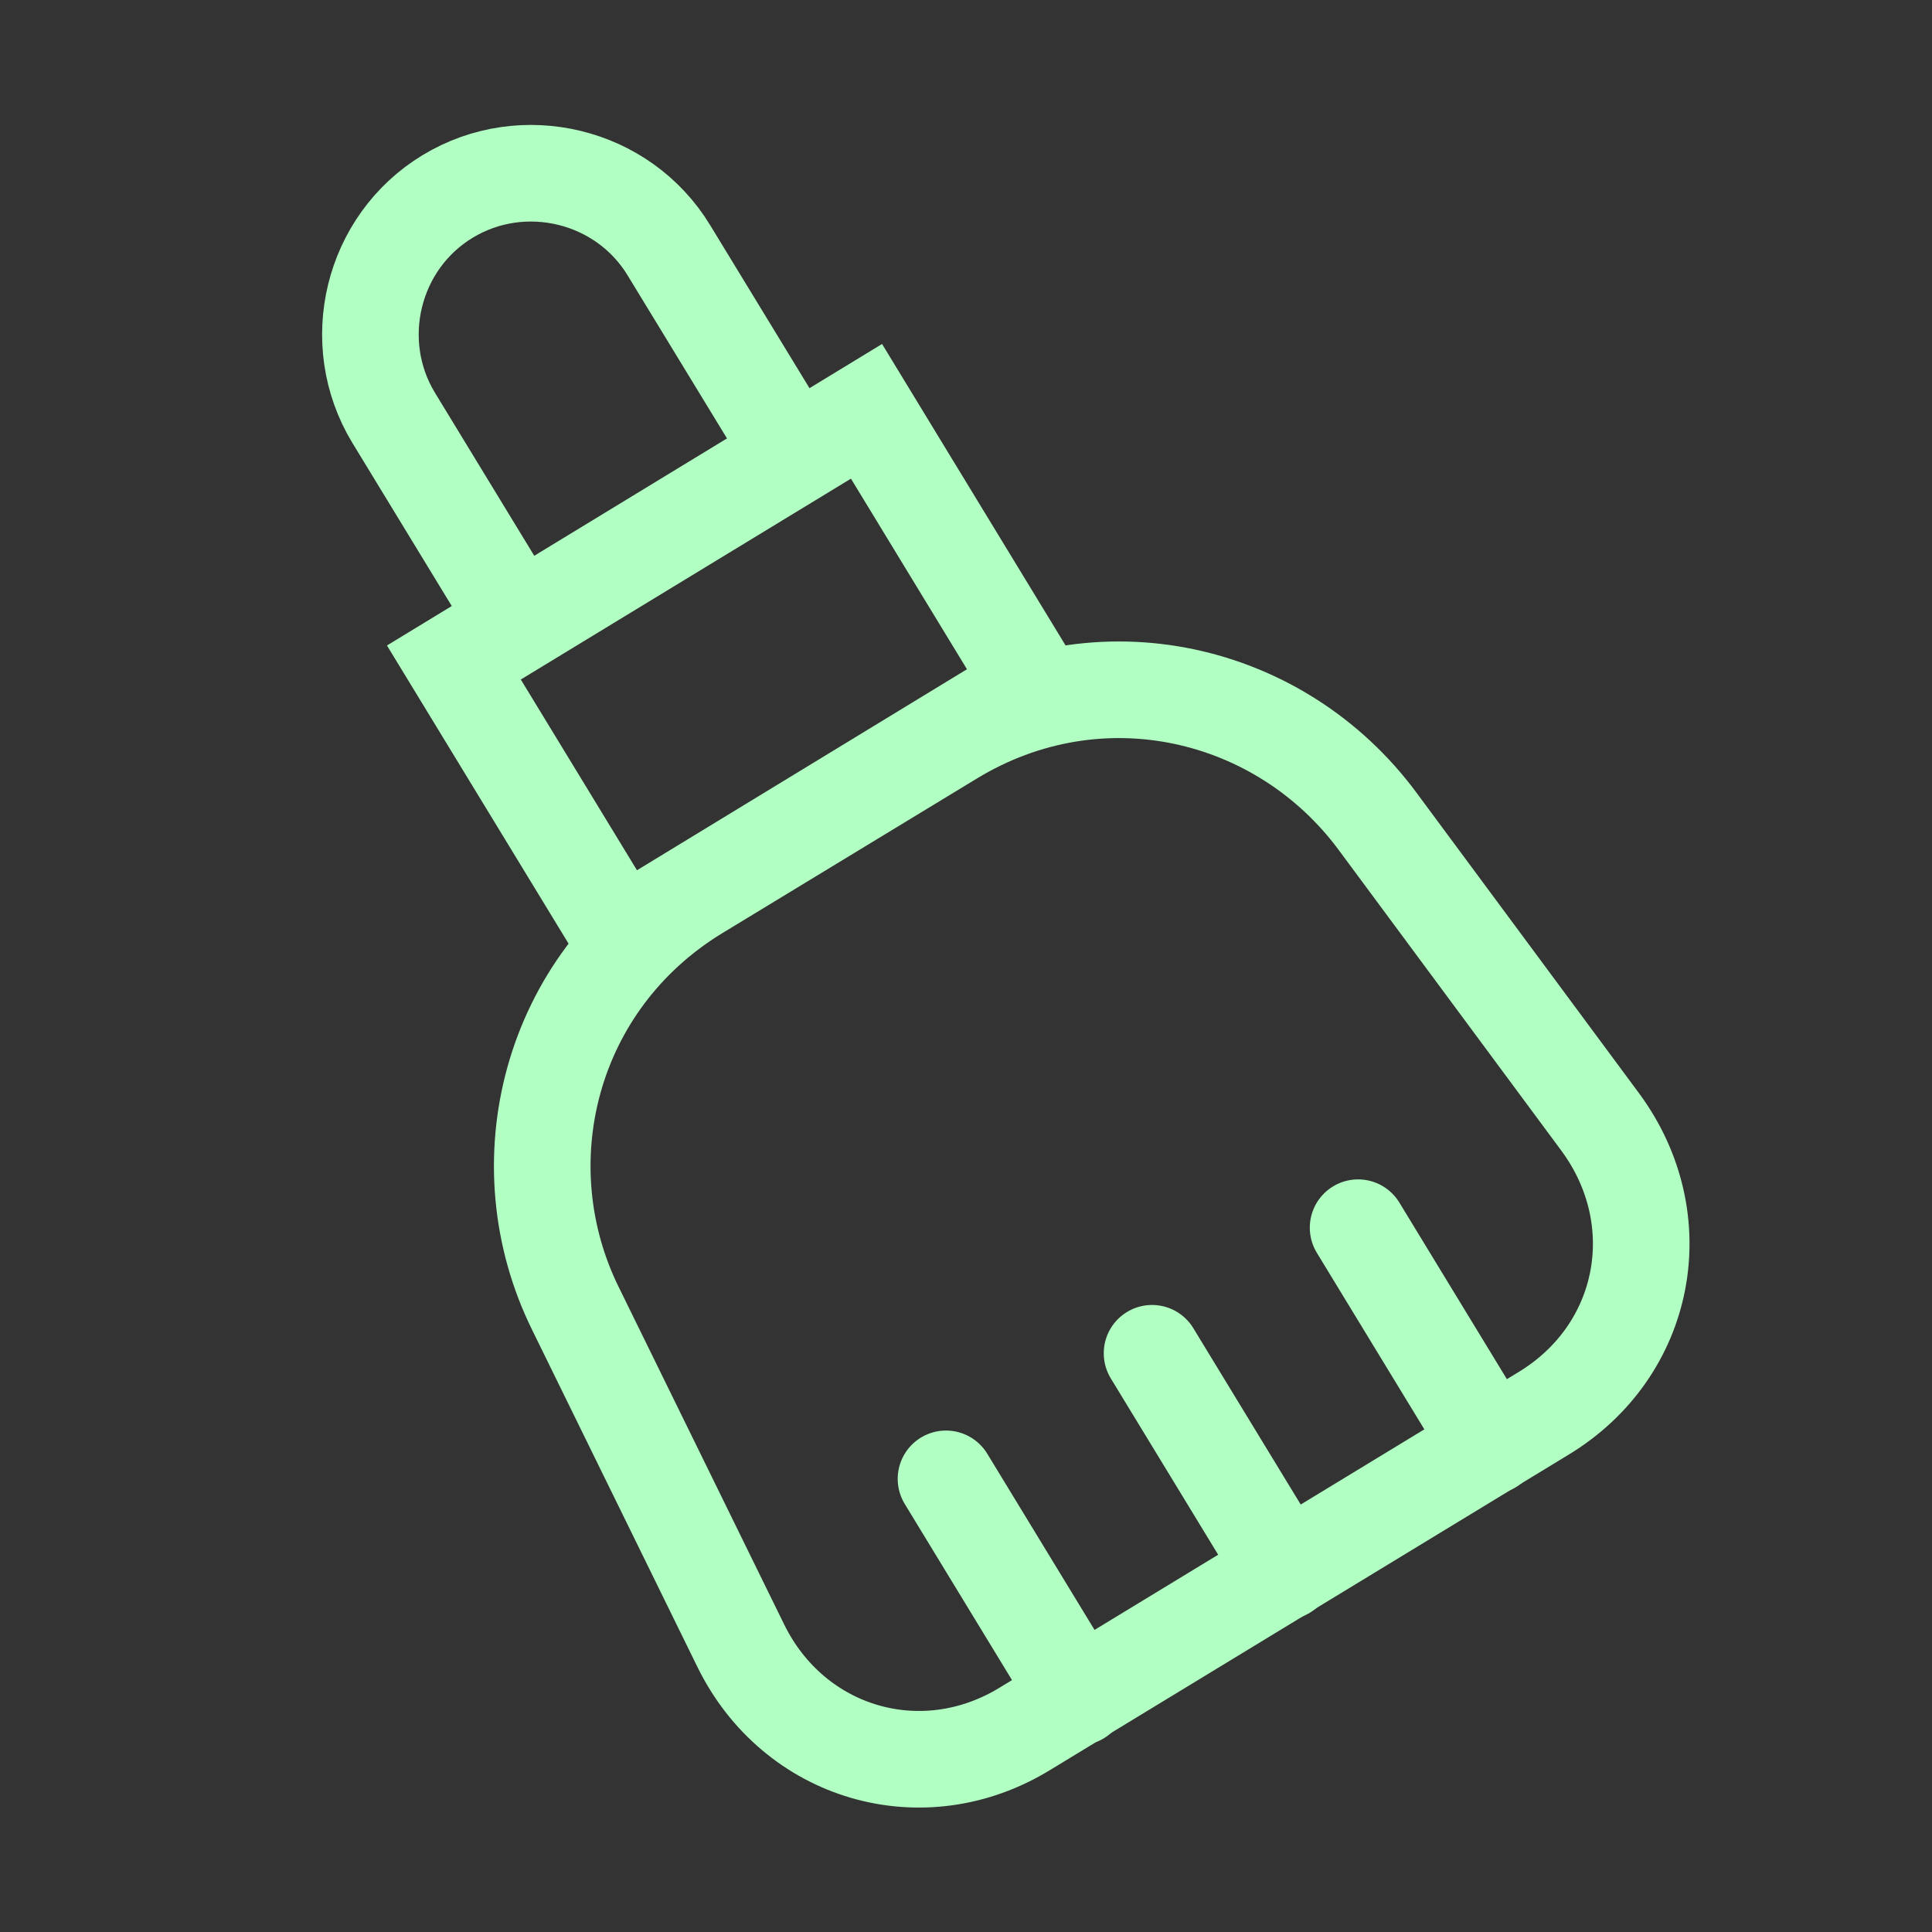 <svg width="20" height="20" viewBox="0 0 20 20" fill="none" xmlns="http://www.w3.org/2000/svg">
<rect x="0" y="0" width="20" height="20" fill="#333333" stroke="none"/>
<path d="M8.225 4.725L5.375 6.459L4.075 4.325C3.6 3.542 3.85 2.509 4.633 2.034C5.416 1.559 6.45 1.809 6.925 2.592L8.225 4.725Z" stroke="#B2FFC3" strokeWidth="1.5" stroke-linecap="round" strokeLinejoin="round"/>
<path d="M9.851 7.633L7.217 9.233C5.684 10.167 5.217 12.05 5.959 13.55L7.667 17.033C8.217 18.158 9.551 18.55 10.617 17.892L15.976 14.633C17.051 13.983 17.309 12.625 16.567 11.617L14.259 8.5C13.259 7.15 11.384 6.7 9.851 7.633Z" stroke="#B2FFC3" strokeWidth="1.5" stroke-linecap="round" strokeLinejoin="round"/>
<path d="M8.964 4.248L4.693 6.849L6.427 9.696L10.697 7.095L8.964 4.248Z" stroke="#B2FFC3" strokeWidth="1.5" stroke-linecap="round" strokeLinejoin="round"/>
<path d="M11.926 14.009L13.301 16.267" stroke="#B2FFC3" strokeWidth="1.5" stroke-linecap="round" strokeLinejoin="round"/>
<path d="M9.793 15.309L11.168 17.567" stroke="#B2FFC3" strokeWidth="1.5" stroke-linecap="round" strokeLinejoin="round"/>
<path d="M14.059 12.709L15.434 14.967" stroke="#B2FFC3" strokeWidth="1.5" stroke-linecap="round" strokeLinejoin="round"/>
</svg>
